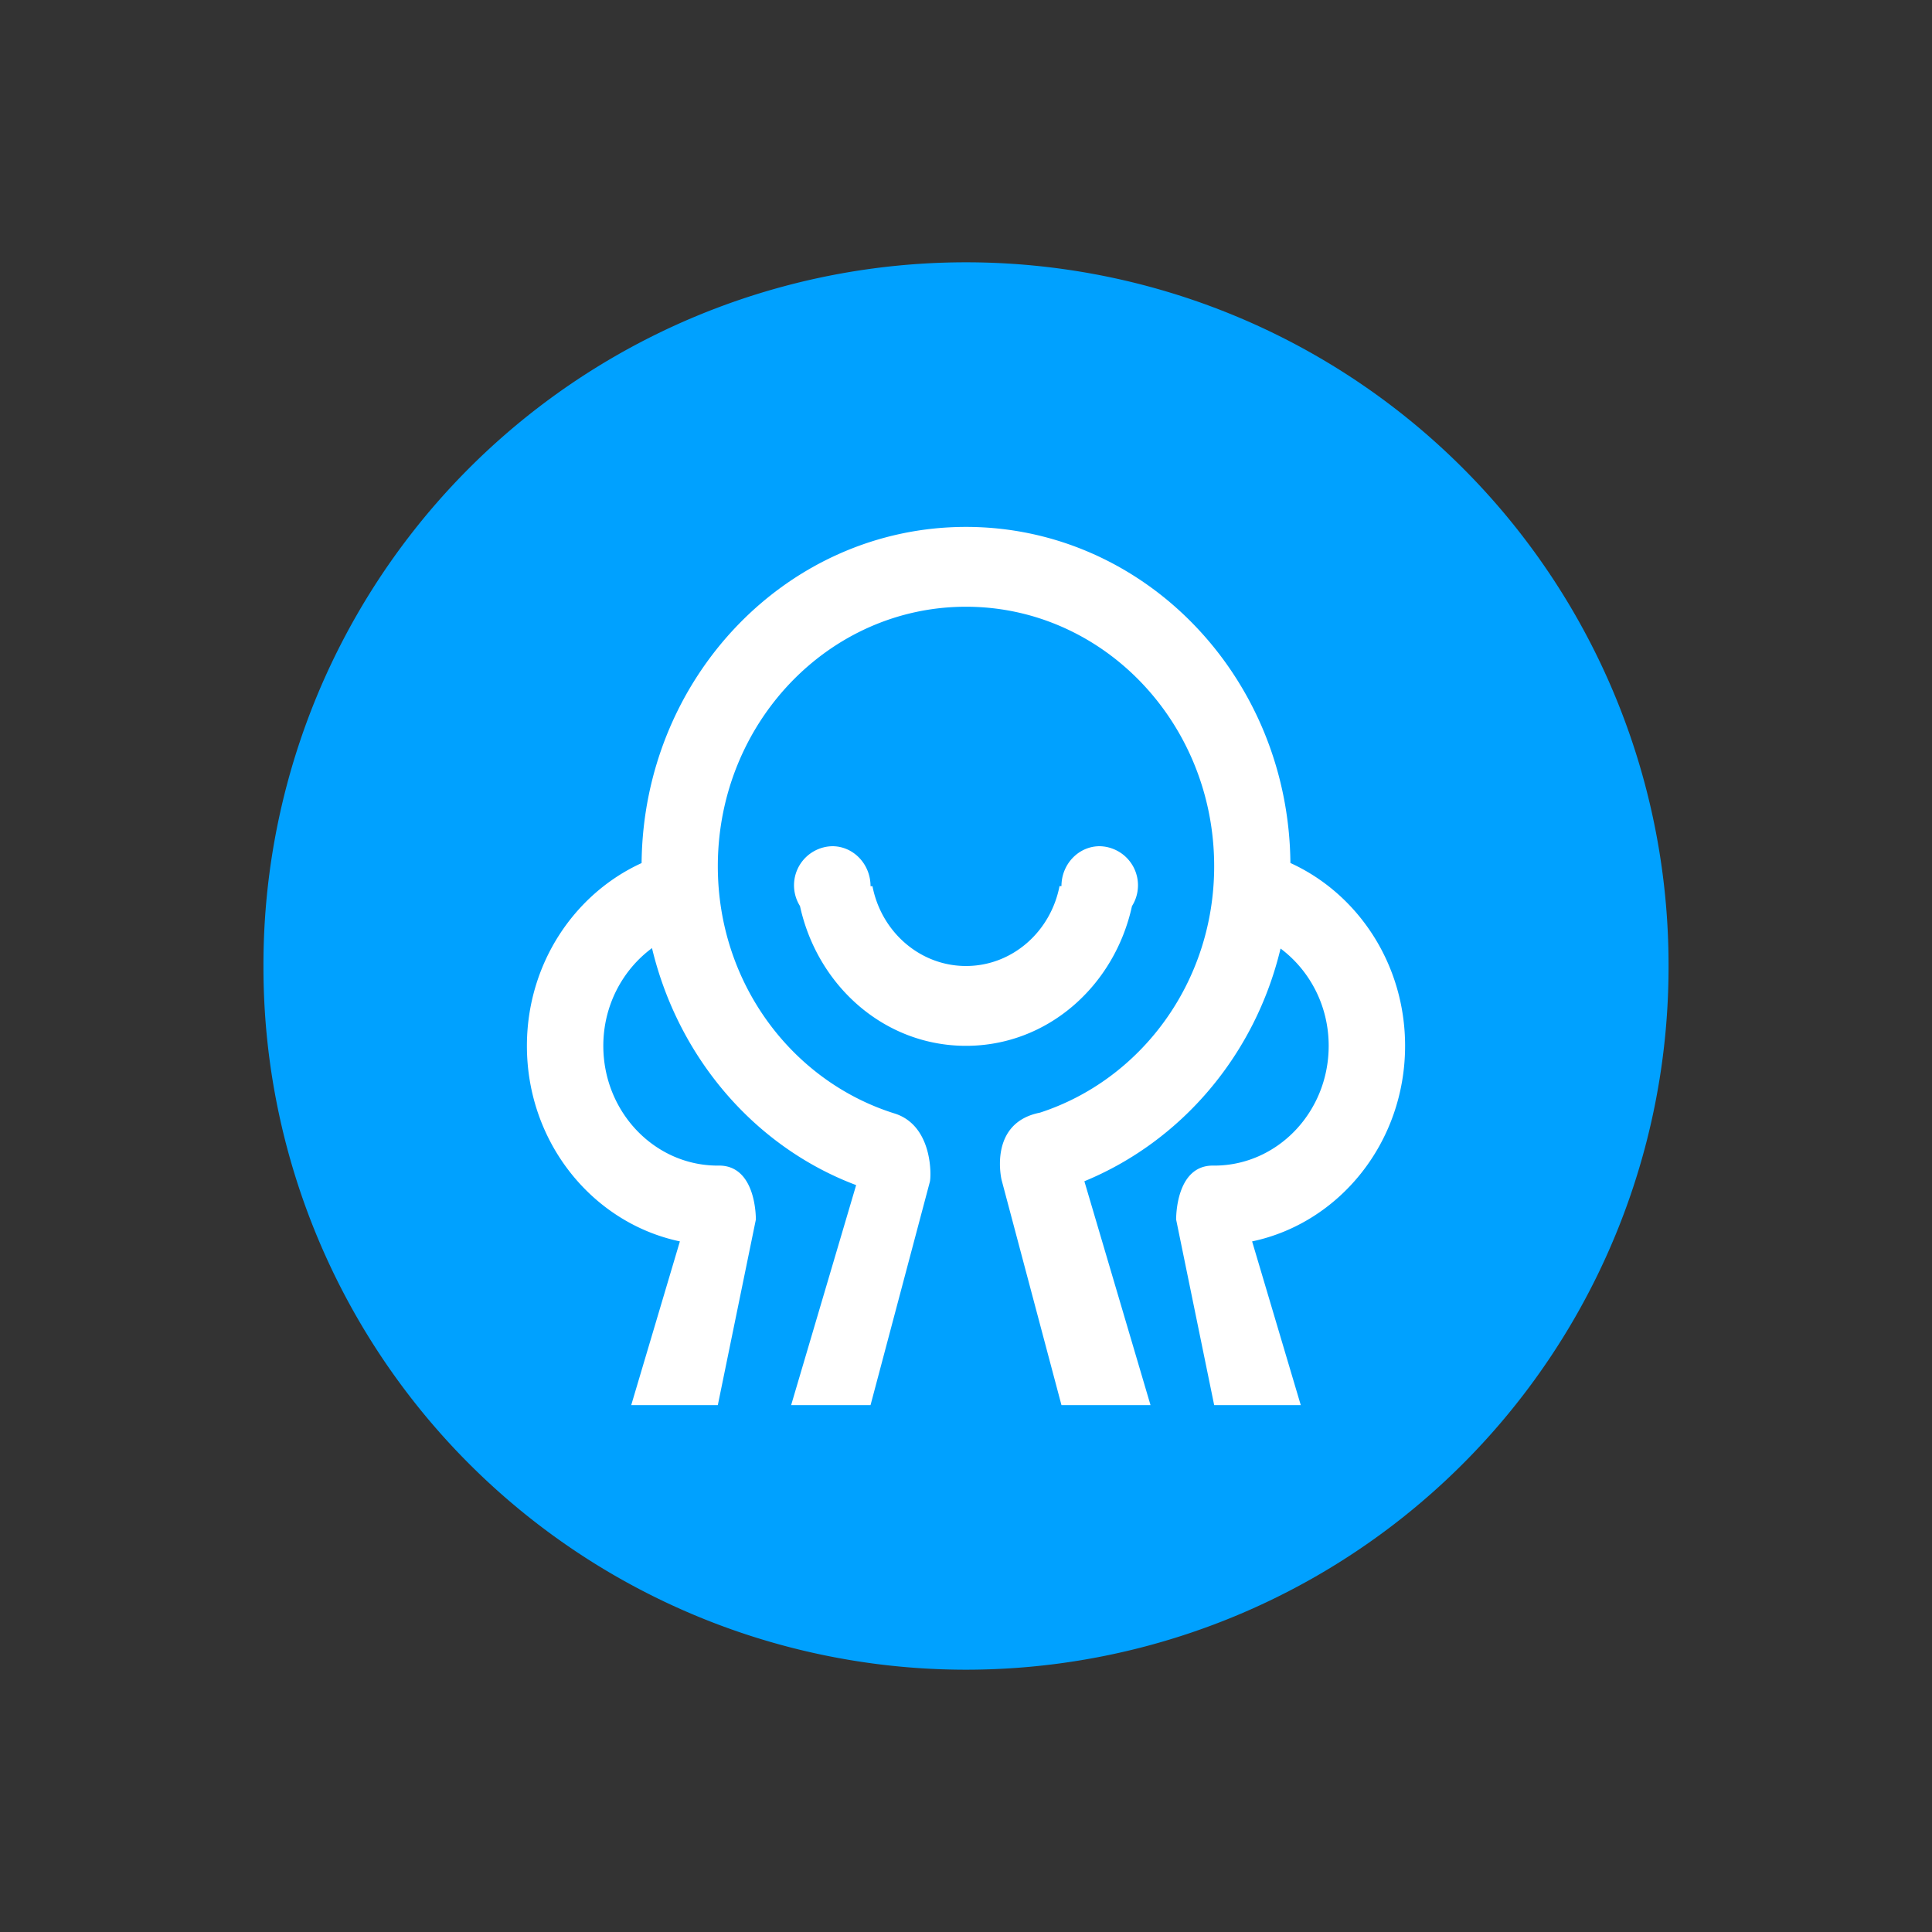 <?xml version="1.0" standalone="no"?><!DOCTYPE svg PUBLIC "-//W3C//DTD SVG 1.1//EN" "http://www.w3.org/Graphics/SVG/1.1/DTD/svg11.dtd"><svg t="1576048726968" class="icon" viewBox="0 0 1024 1024" version="1.1" xmlns="http://www.w3.org/2000/svg" p-id="1368" xmlns:xlink="http://www.w3.org/1999/xlink" width="200" height="200"><rect x="0" y="0" width="1024" height="1024" fill="#333333" stroke="none"/><defs><style type="text/css"></style></defs><path d="M512 512m-372.364 0a372.364 372.364 0 1 0 744.727 0 372.364 372.364 0 1 0-744.727 0Z" fill="#00A1FF" p-id="1369"></path><path d="M424.029 480.256a20.713 20.713 0 0 1 17.129-31.744c11.171 0 20.247 9.495 20.247 21.178h1.024c4.655 24.157 25.135 42.31 49.571 42.31 24.483 0 44.87-18.153 49.571-42.356h1.024c0-11.636 9.076-21.132 20.247-21.132a20.713 20.713 0 0 1 17.129 31.744c-9.263 42.31-44.73 74.054-87.971 74.054-43.241 0-78.708-31.744-87.971-74.007z m239.616 177.711L689.431 744.727h-45.894l-20.154-98.304s-0.559-29.324 20.154-28.625c33.513 0 60.695-28.393 60.695-63.488 0-21.318-10.1-40.029-25.507-51.572-13.545 56.646-52.783 102.26-103.983 123.345L609.792 744.727h-47.197l-31.744-119.389s-7.261-30.161 20.34-35.607c53.434-17.361 92.346-69.027 92.346-130.607 0-75.962-58.88-137.542-131.537-137.542-72.611 0-131.537 61.58-131.537 137.542 0 62.278 39.75 114.362 94.068 131.165 20.061 6.656 19.084 33.513 18.292 36.166L461.405 744.727h-42.077l34.444-116.596c-53.527-20.154-94.255-67.305-108.218-125.673l-0.279 0.279c-15.36 11.497-25.507 30.255-25.507 51.572 0 35.049 27.183 63.488 60.695 63.488 20.713-0.652 20.154 28.625 20.154 28.625L380.463 744.727h-45.894l25.786-86.761C314.089 648.192 279.273 605.556 279.273 554.356c0-43.38 25.041-80.57 60.788-96.908C340.992 358.865 417.559 279.273 512 279.273c94.487 0 171.055 79.593 171.939 178.129 35.747 16.291 60.788 53.527 60.788 96.908 0 51.2-34.816 93.929-81.082 103.657z" fill="#FFFFFF" p-id="1370"></path></svg>